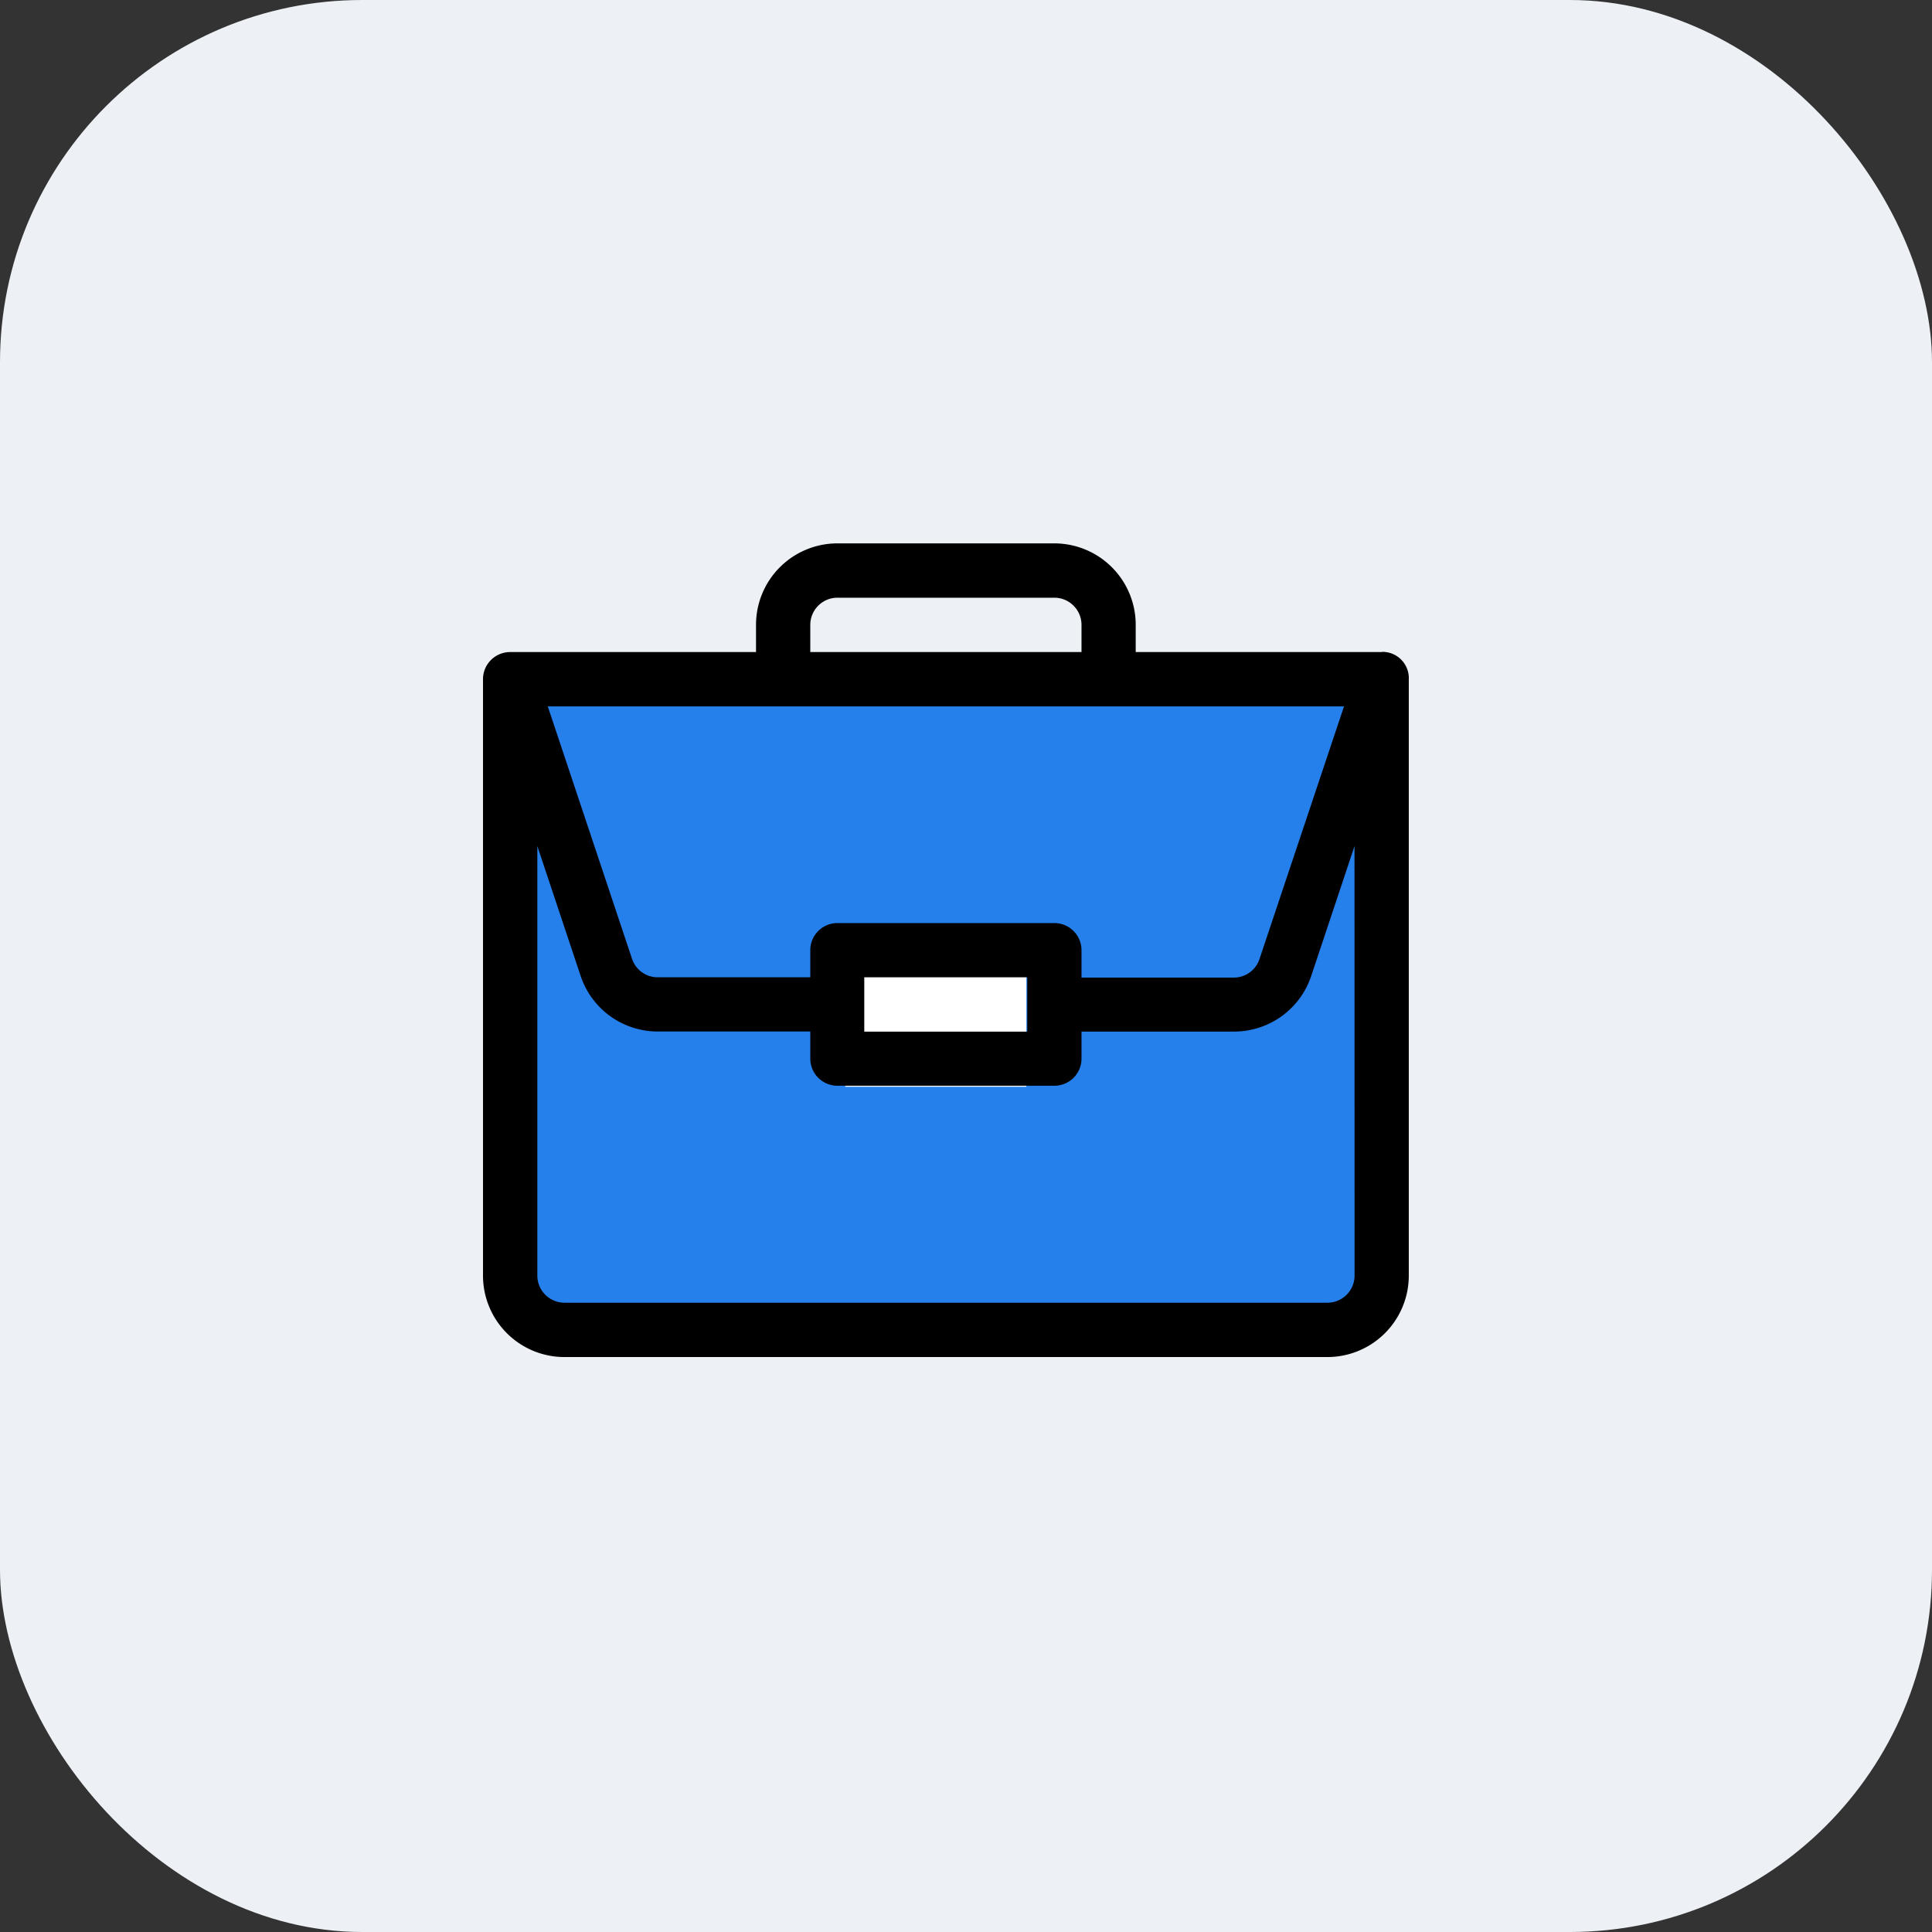 <svg xmlns="http://www.w3.org/2000/svg" width="32" height="32" viewBox="0 0 32 32">
  <rect x="0" y="0" width="32" height="32" fill="#333333" stroke="none"/>
  <g id="Group_41" data-name="Group 41" transform="translate(-106 -590)">
    <rect id="Rectangle_649" data-name="Rectangle 649" width="32" height="32" rx="6" transform="translate(106 590)" fill="#edf1f6"/>
    <path id="Path_37" data-name="Path 37" d="M114.438,1531.406l1.844,5.25h3.563v-1.031h3.625v1.281l3.5-.406,1.844-5.25Z" transform="translate(0 -930)" fill="#2680eb"/>
    <path id="Path_38" data-name="Path 38" d="M114.656,1532.969l-.156,8.281.875.875,12.906-.219.781-.937-.312-8.656-1.75,4.125h-3.562v-.875h-3.5v1.094l-3.344-.219Z" transform="translate(0 -930)" fill="#2680eb"/>
    <rect id="Rectangle_655" data-name="Rectangle 655" width="3" height="2" transform="translate(120 606)" fill="#fff"/>
    <path id="portfolio_2_" data-name="portfolio (2)" d="M14.887,1.8H10.811V1.348A1.349,1.349,0,0,0,9.464,0H5.87A1.349,1.349,0,0,0,4.522,1.348V1.8H.449A.45.45,0,0,0,0,2.246v9.883a1.349,1.349,0,0,0,1.348,1.348H13.986a1.349,1.349,0,0,0,1.348-1.348V2.254a.436.436,0,0,0-.446-.457ZM5.421,1.348A.45.45,0,0,1,5.87.9H9.464a.45.45,0,0,1,.449.449V1.8H5.421ZM14.261,2.7l-1.4,4.185a.448.448,0,0,1-.426.307H9.913V6.738a.449.449,0,0,0-.449-.449H5.87a.449.449,0,0,0-.449.449v.449H2.894a.448.448,0,0,1-.426-.307L1.073,2.7ZM9.015,7.187v.9h-2.7v-.9Zm5.421,4.941a.45.45,0,0,1-.449.449H1.348A.45.45,0,0,1,.9,12.129V5.014l.717,2.15a1.346,1.346,0,0,0,1.278.921H5.421v.449a.449.449,0,0,0,.449.449H9.464a.449.449,0,0,0,.449-.449V8.086H12.44a1.346,1.346,0,0,0,1.278-.921l.717-2.15Zm0,0" transform="translate(114 599)"/>
  </g>
</svg>
